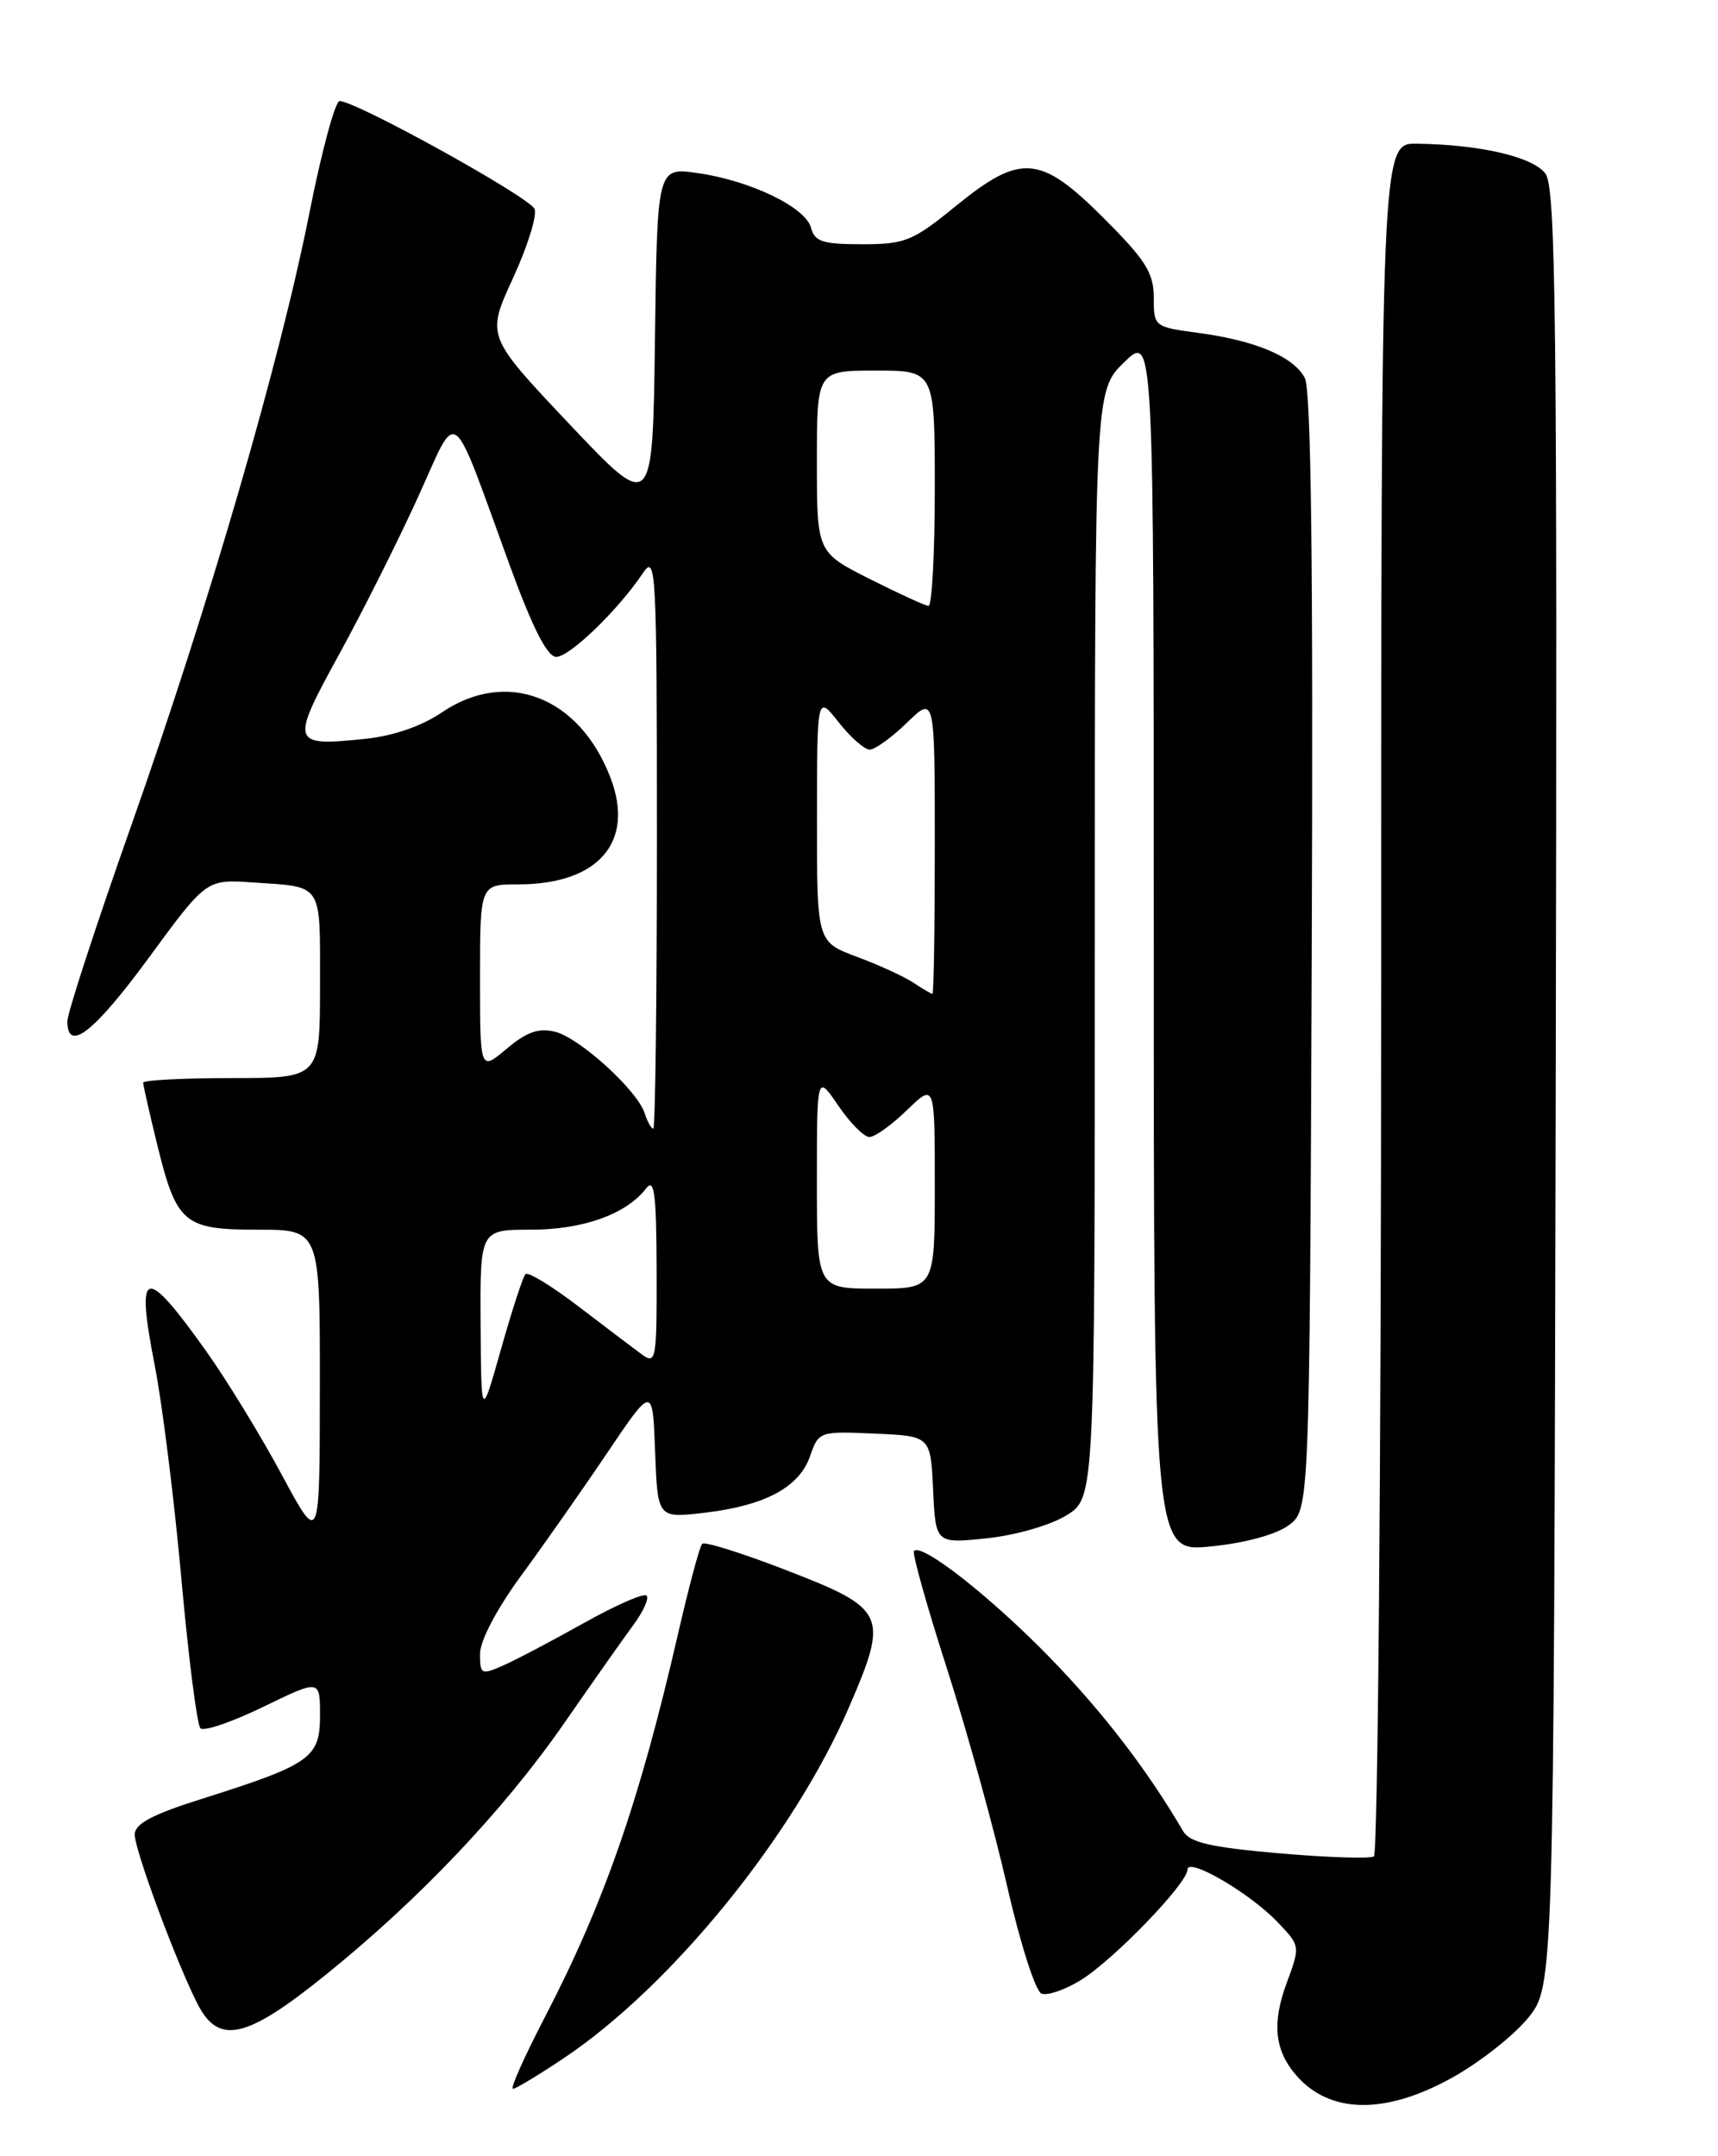 <?xml version="1.0" encoding="UTF-8" standalone="no"?>
<!DOCTYPE svg PUBLIC "-//W3C//DTD SVG 1.1//EN" "http://www.w3.org/Graphics/SVG/1.1/DTD/svg11.dtd" >
<svg xmlns="http://www.w3.org/2000/svg" xmlns:xlink="http://www.w3.org/1999/xlink" version="1.1" viewBox="0 0 204 256">
 <g >
 <path fill="currentColor"
d=" M 172.45 246.67 C 175.72 244.85 179.77 241.66 181.45 239.59 C 184.50 235.81 184.50 235.81 184.73 129.16 C 184.92 37.30 184.75 22.24 183.50 20.60 C 181.99 18.61 175.77 17.17 168.25 17.06 C 164.00 17.00 164.00 17.00 164.00 118.44 C 164.00 174.23 163.61 220.12 163.14 220.41 C 162.67 220.70 157.61 220.54 151.89 220.04 C 143.79 219.34 141.28 218.76 140.50 217.43 C 136.24 210.15 131.04 203.38 124.72 196.86 C 117.72 189.66 109.48 183.18 108.53 184.14 C 108.29 184.38 110.04 190.63 112.42 198.03 C 114.80 205.44 118.02 217.06 119.57 223.85 C 121.12 230.68 122.96 236.43 123.67 236.70 C 124.37 236.97 126.47 236.25 128.33 235.10 C 132.24 232.69 141.00 223.61 141.00 221.98 C 141.00 220.44 148.36 224.72 151.68 228.19 C 154.41 231.04 154.41 231.04 152.78 235.45 C 151.02 240.20 151.35 243.42 153.89 246.37 C 157.88 251.00 164.47 251.11 172.45 246.67 Z  M 67.01 244.32 C 79.75 235.77 94.21 217.97 100.79 202.75 C 105.56 191.72 105.24 191.02 93.45 186.46 C 88.20 184.42 83.67 183.00 83.38 183.29 C 83.08 183.58 81.78 188.47 80.47 194.16 C 75.93 213.89 71.73 225.96 64.66 239.57 C 62.25 244.21 60.56 248.00 60.91 248.00 C 61.25 248.00 64.00 246.34 67.01 244.32 Z  M 38.54 234.58 C 49.75 225.55 59.79 214.96 66.94 204.67 C 70.31 199.81 74.03 194.52 75.21 192.93 C 76.39 191.33 77.10 189.76 76.77 189.44 C 76.45 189.12 73.11 190.58 69.35 192.69 C 65.58 194.80 61.26 197.08 59.75 197.74 C 57.14 198.89 57.00 198.82 57.00 196.35 C 57.00 194.81 58.98 191.04 61.85 187.12 C 64.52 183.48 69.14 176.90 72.10 172.50 C 77.50 164.50 77.50 164.50 77.79 172.38 C 78.09 180.26 78.09 180.26 83.63 179.61 C 90.84 178.77 94.90 176.59 96.19 172.89 C 97.21 169.95 97.30 169.92 103.86 170.21 C 110.50 170.50 110.50 170.50 110.80 176.89 C 111.10 183.27 111.10 183.27 117.18 182.64 C 120.60 182.28 124.73 181.09 126.63 179.92 C 130.00 177.84 130.00 177.84 130.00 112.11 C 130.00 46.39 130.00 46.39 133.50 43.00 C 137.00 39.61 137.00 39.61 137.00 111.94 C 137.00 184.28 137.00 184.28 143.75 183.61 C 147.80 183.21 151.50 182.21 153.00 181.11 C 155.50 179.28 155.50 179.28 155.76 113.09 C 155.94 66.85 155.69 46.28 154.93 44.86 C 153.57 42.33 149.07 40.43 142.25 39.52 C 137.06 38.82 137.00 38.78 137.00 35.33 C 137.00 32.40 136.04 30.88 131.08 25.92 C 123.51 18.35 121.22 18.17 113.45 24.50 C 108.38 28.63 107.47 29.00 102.37 29.00 C 97.69 29.00 96.73 28.69 96.30 27.04 C 95.66 24.59 89.02 21.41 82.77 20.54 C 78.04 19.88 78.04 19.88 77.77 40.34 C 77.50 60.80 77.50 60.80 67.62 50.36 C 57.75 39.91 57.75 39.91 60.89 33.08 C 62.62 29.33 63.79 25.61 63.48 24.82 C 62.95 23.44 42.29 12.00 40.33 12.00 C 39.80 12.00 38.19 17.97 36.74 25.27 C 33.27 42.82 24.79 71.97 15.51 98.23 C 11.38 109.93 8.00 120.29 8.00 121.25 C 8.00 125.05 11.16 122.58 17.68 113.70 C 24.50 104.40 24.50 104.40 30.00 104.77 C 38.44 105.34 38.00 104.67 38.00 116.97 C 38.00 128.00 38.00 128.00 27.50 128.00 C 21.72 128.00 17.00 128.25 17.00 128.54 C 17.00 128.84 17.74 132.11 18.64 135.79 C 20.97 145.30 21.80 146.00 30.65 146.00 C 38.00 146.00 38.00 146.00 37.98 164.75 C 37.97 183.50 37.97 183.50 33.44 175.06 C 30.94 170.42 26.89 163.80 24.44 160.36 C 17.13 150.12 16.09 150.43 18.39 162.20 C 19.28 166.77 20.70 178.14 21.54 187.48 C 22.38 196.83 23.40 204.80 23.80 205.20 C 24.20 205.60 27.56 204.45 31.26 202.65 C 38.00 199.38 38.00 199.38 38.00 203.66 C 38.00 208.71 36.90 209.48 24.05 213.55 C 18.07 215.43 16.00 216.53 16.00 217.82 C 16.00 219.70 21.02 233.20 23.50 238.01 C 25.99 242.81 29.26 242.06 38.54 234.58 Z  M 57.07 157.25 C 57.00 146.00 57.00 146.00 63.05 146.00 C 69.23 146.00 74.39 144.15 76.72 141.10 C 77.70 139.81 77.94 141.71 77.97 150.81 C 78.00 161.48 77.90 162.04 76.22 160.81 C 75.23 160.09 71.85 157.52 68.69 155.11 C 65.53 152.70 62.70 150.97 62.40 151.27 C 62.10 151.57 60.79 155.57 59.50 160.16 C 57.14 168.50 57.14 168.50 57.07 157.25 Z  M 97.00 140.27 C 97.00 127.54 97.00 127.54 99.54 131.27 C 100.93 133.32 102.60 135.00 103.24 135.00 C 103.88 135.00 105.89 133.56 107.70 131.80 C 111.00 128.61 111.00 128.61 111.00 140.80 C 111.00 153.00 111.00 153.00 104.00 153.00 C 97.00 153.00 97.00 153.00 97.00 140.27 Z  M 76.56 132.20 C 75.69 129.46 68.83 123.22 65.91 122.50 C 63.96 122.02 62.53 122.52 60.16 124.52 C 57.00 127.18 57.00 127.18 57.00 116.09 C 57.00 105.00 57.00 105.00 61.55 105.00 C 71.06 105.00 75.41 99.97 72.49 92.34 C 68.81 82.71 60.16 79.36 52.46 84.59 C 50.06 86.22 46.69 87.38 43.39 87.72 C 34.55 88.64 34.45 88.30 40.21 77.80 C 43.02 72.69 47.24 64.28 49.59 59.12 C 54.51 48.33 53.35 47.47 60.57 67.24 C 63.25 74.57 64.99 77.99 66.05 77.99 C 67.64 78.00 73.44 72.39 76.35 68.03 C 77.90 65.71 78.00 67.65 78.00 99.78 C 78.00 118.60 77.81 134.00 77.57 134.00 C 77.33 134.00 76.88 133.19 76.56 132.20 Z  M 108.47 116.68 C 107.39 115.96 104.36 114.57 101.75 113.60 C 97.00 111.83 97.00 111.83 97.01 97.17 C 97.02 82.50 97.02 82.50 99.58 85.75 C 100.99 87.54 102.65 89.00 103.27 89.00 C 103.90 89.00 105.89 87.56 107.70 85.80 C 111.00 82.61 111.00 82.61 111.00 100.30 C 111.00 110.04 110.88 118.00 110.72 118.00 C 110.57 118.00 109.56 117.41 108.47 116.68 Z  M 103.25 68.73 C 97.00 65.57 97.00 65.57 97.00 54.79 C 97.00 44.00 97.00 44.00 104.00 44.00 C 111.00 44.00 111.00 44.00 111.00 58.00 C 111.00 65.70 110.66 71.97 110.25 71.94 C 109.84 71.91 106.69 70.46 103.25 68.73 Z "/>
</g>
</svg>